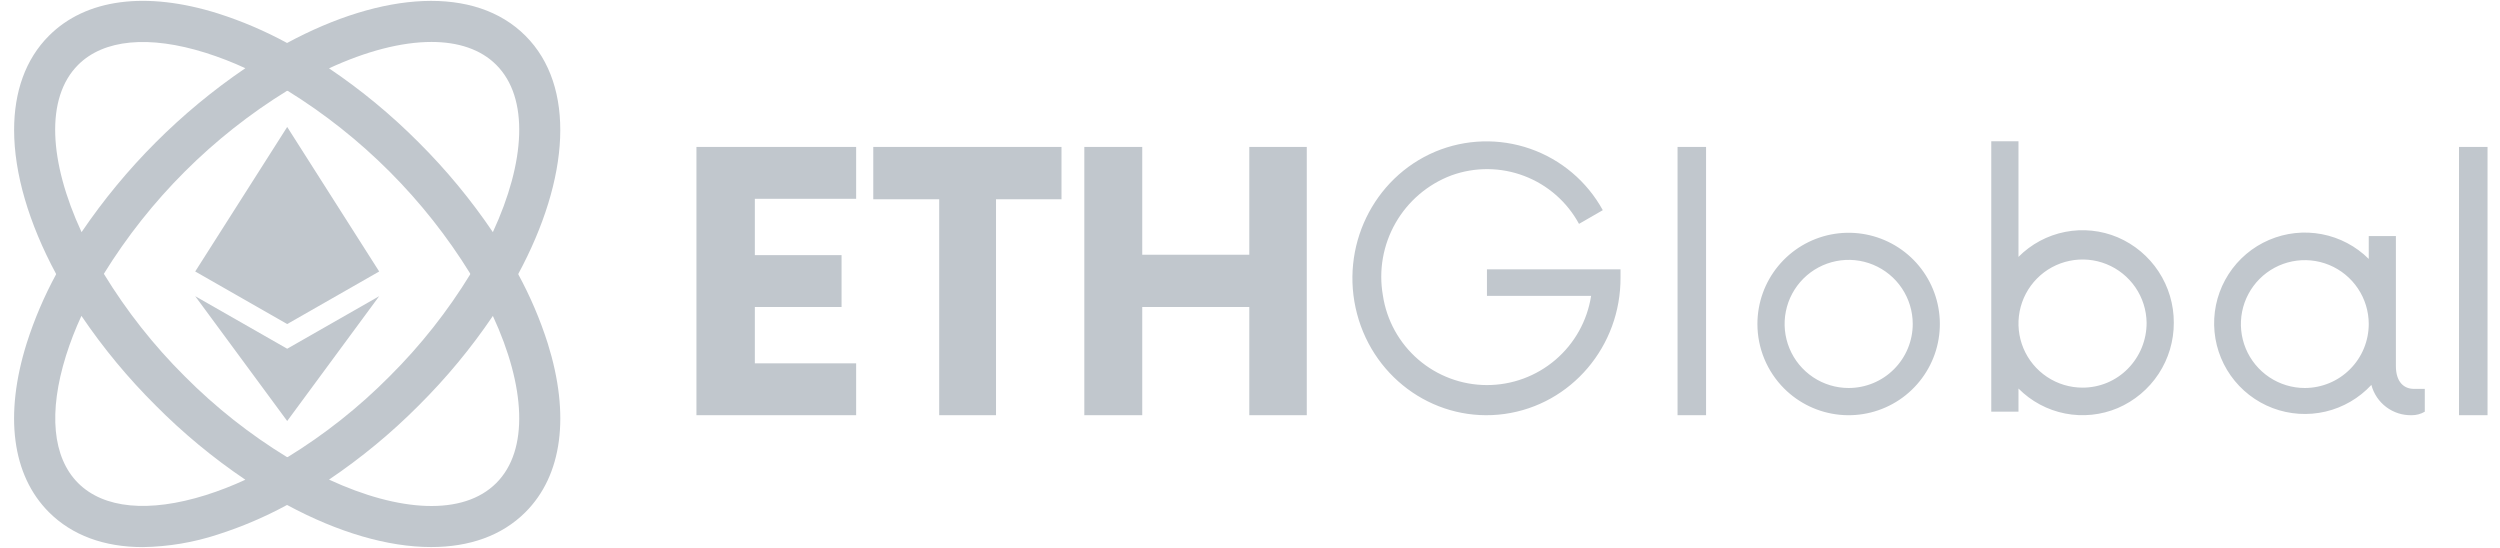 <svg width="146" height="32" viewBox="0 0 146 32" fill="none" xmlns="http://www.w3.org/2000/svg">
<g clip-path="url(#clip0_1560_372418)">
<path fill-rule="evenodd" clip-rule="evenodd" d="M30.685 2.088C27.736 -0.861 22.363 -0.509 16.764 2.51C15.928 2.96 15.99 4.808 16.782 5.292C21.13 7.981 24.791 11.648 27.475 16.001C27.956 16.793 29.825 16.82 30.262 16.009C33.281 10.41 33.633 5.036 30.685 2.088ZM24.454 8.319C22.852 6.709 21.098 5.259 19.215 3.99C21.383 2.987 23.448 2.45 25.197 2.45C26.76 2.45 28.073 2.879 28.982 3.788C30.912 5.718 30.683 9.454 28.783 13.557C27.512 11.676 26.062 9.921 24.454 8.319Z" fill="#c1c7cd"/>
<path fill-rule="evenodd" clip-rule="evenodd" d="M31.986 20.046C31.54 18.649 30.962 17.297 30.262 16.009C29.819 15.185 27.954 15.21 27.474 16C26.144 18.175 24.558 20.183 22.75 21.98C20.957 23.789 18.953 25.376 16.781 26.707C15.99 27.191 15.954 29.054 16.763 29.489C19.744 31.097 22.66 31.948 25.182 31.948C27.396 31.948 29.305 31.292 30.684 29.913C32.842 27.756 33.303 24.252 31.986 20.046ZM28.982 28.211C27.052 30.141 23.318 29.909 19.215 28.009C21.097 26.74 22.852 25.29 24.453 23.68C26.062 22.081 27.513 20.329 28.784 18.45C30.682 22.552 30.912 26.283 28.982 28.211Z" fill="#c1c7cd"/>
<path fill-rule="evenodd" clip-rule="evenodd" d="M16.764 2.51C15.475 1.808 14.123 1.231 12.725 0.785C8.52 -0.531 5.016 -0.07 2.859 2.087C1.48 3.466 0.824 5.376 0.824 7.59C0.824 10.112 1.676 13.03 3.282 16.01C3.718 16.82 5.582 16.783 6.065 15.99C8.755 11.638 12.425 7.974 16.782 5.291C17.569 4.813 17.585 2.951 16.764 2.51ZM4.763 13.557C2.863 9.453 2.632 5.718 4.562 3.788C6.053 2.296 8.698 2.045 12.006 3.083C12.799 3.334 13.574 3.634 14.329 3.983C10.565 6.542 7.319 9.791 4.763 13.557Z" fill="#c1c7cd"/>
<path fill-rule="evenodd" clip-rule="evenodd" d="M16.782 26.708C14.603 25.378 12.592 23.791 10.792 21.98C8.982 20.181 7.395 18.17 6.065 15.991C5.585 15.205 3.722 15.19 3.281 16.011C2.581 17.299 2.004 18.65 1.559 20.046C0.24 24.253 0.703 27.756 2.859 29.914C4.211 31.265 6.091 31.951 8.341 31.951C9.831 31.928 11.309 31.68 12.724 31.214C14.122 30.767 15.475 30.19 16.764 29.489C17.414 29.141 17.568 27.187 16.782 26.708ZM12.006 28.918C8.697 29.954 6.053 29.703 4.562 28.211C3.07 26.72 2.819 24.075 3.855 20.767C4.105 19.975 4.406 19.2 4.755 18.446C6.028 20.327 7.481 22.08 9.092 23.681C10.692 25.293 12.446 26.745 14.329 28.016C13.575 28.366 12.799 28.667 12.006 28.918Z" fill="#c1c7cd"/>
<path fill-rule="evenodd" clip-rule="evenodd" d="M11.4 15.855L16.772 7.414L22.144 15.855L16.772 18.925L11.4 15.855Z" fill="#c1c7cd"/>
<path fill-rule="evenodd" clip-rule="evenodd" d="M11.4 17.297L16.772 20.366L22.144 17.297L16.772 24.587L11.4 17.297Z" fill="#c1c7cd"/>
<path fill-rule="evenodd" clip-rule="evenodd" d="M19.215 3.989C18.381 4.378 17.568 4.813 16.782 5.291C15.99 4.808 15.171 4.371 14.328 3.983C15.115 3.452 15.927 2.96 16.763 2.51C17.585 2.951 18.402 3.444 19.215 3.989Z" fill="#c1c7cd"/>
<path fill-rule="evenodd" clip-rule="evenodd" d="M30.262 16.009C29.81 16.846 29.317 17.661 28.785 18.45C28.393 17.61 27.956 16.793 27.475 16.001C27.954 15.21 28.391 14.395 28.783 13.558C29.326 14.369 29.819 15.186 30.262 16.009Z" fill="#c1c7cd"/>
<path fill-rule="evenodd" clip-rule="evenodd" d="M19.215 28.009C19.046 28.124 18.877 28.234 18.707 28.343C18.075 28.751 17.427 29.133 16.764 29.488C15.954 29.054 15.143 28.562 14.328 28.015C15.171 27.627 15.99 27.191 16.782 26.707C17.567 27.187 18.38 27.621 19.215 28.009Z" fill="#c1c7cd"/>
<path fill-rule="evenodd" clip-rule="evenodd" d="M6.065 15.99C5.581 16.782 5.144 17.602 4.754 18.445C4.224 17.658 3.733 16.845 3.281 16.01C3.734 15.168 4.228 14.349 4.762 13.557C5.15 14.392 5.585 15.204 6.065 15.99Z" fill="#c1c7cd"/>
<path d="M141.608 22.71V24.043C141.375 24.18 141.11 24.251 140.841 24.248C140.307 24.261 139.784 24.093 139.357 23.772C138.93 23.451 138.624 22.996 138.488 22.479C137.771 23.253 136.838 23.796 135.811 24.037C134.783 24.277 133.707 24.206 132.72 23.831C131.734 23.456 130.882 22.795 130.273 21.932C129.665 21.07 129.328 20.045 129.306 18.99C129.284 17.934 129.578 16.897 130.15 16.009C130.722 15.122 131.546 14.426 132.516 14.011C133.486 13.595 134.558 13.478 135.595 13.676C136.632 13.874 137.586 14.377 138.335 15.121V13.787H139.92V21.377C139.92 22.325 140.406 22.71 140.968 22.71H141.608ZM138.335 18.915C138.333 18.177 138.112 17.456 137.7 16.844C137.289 16.231 136.705 15.755 136.023 15.473C135.341 15.193 134.59 15.12 133.867 15.265C133.143 15.41 132.479 15.767 131.958 16.289C131.437 16.812 131.082 17.477 130.939 18.201C130.796 18.925 130.871 19.675 131.153 20.356C131.436 21.038 131.915 21.62 132.528 22.03C133.142 22.44 133.863 22.659 134.601 22.659C135.092 22.658 135.578 22.561 136.032 22.372C136.485 22.184 136.897 21.908 137.243 21.56C137.59 21.212 137.865 20.8 138.052 20.346C138.239 19.892 138.335 19.406 138.335 18.915ZM143.606 8.582H145.272V24.249H143.606V8.582ZM126.95 18.846C126.954 19.907 126.646 20.945 126.064 21.831C125.482 22.717 124.653 23.413 123.678 23.831C122.708 24.241 121.637 24.352 120.604 24.149C119.57 23.946 118.621 23.438 117.879 22.69V24.041H116.29V8.249H117.879V15.002C118.621 14.255 119.57 13.747 120.604 13.543C121.637 13.34 122.708 13.451 123.678 13.861C124.653 14.279 125.482 14.975 126.064 15.861C126.646 16.748 126.954 17.786 126.95 18.846ZM125.362 18.846C125.352 18.108 125.124 17.39 124.707 16.781C124.289 16.173 123.702 15.701 123.017 15.425C122.333 15.15 121.582 15.083 120.86 15.233C120.137 15.383 119.475 15.743 118.957 16.269C118.439 16.794 118.087 17.461 117.947 18.185C117.807 18.91 117.884 19.659 118.168 20.34C118.453 21.021 118.933 21.602 119.547 22.011C120.161 22.42 120.883 22.638 121.62 22.638C122.113 22.639 122.602 22.542 123.057 22.352C123.511 22.162 123.924 21.883 124.269 21.531C124.973 20.815 125.366 19.85 125.362 18.846ZM102.633 18.916C102.634 17.683 103.062 16.489 103.845 15.538C104.628 14.586 105.716 13.935 106.925 13.695C108.134 13.456 109.388 13.643 110.475 14.225C111.561 14.806 112.413 15.746 112.883 16.885C113.354 18.024 113.416 19.291 113.058 20.47C112.699 21.649 111.943 22.668 110.919 23.352C109.894 24.036 108.663 24.344 107.437 24.223C106.21 24.102 105.064 23.559 104.193 22.688C103.698 22.192 103.305 21.604 103.037 20.957C102.77 20.31 102.632 19.616 102.633 18.916ZM111.704 18.916C111.703 18.176 111.483 17.453 111.072 16.838C110.661 16.223 110.076 15.744 109.392 15.461C108.709 15.178 107.957 15.104 107.231 15.249C106.505 15.394 105.839 15.75 105.316 16.273C104.793 16.797 104.437 17.463 104.293 18.189C104.149 18.915 104.223 19.667 104.506 20.35C104.789 21.034 105.269 21.618 105.884 22.029C106.499 22.44 107.223 22.659 107.962 22.659C108.454 22.659 108.94 22.562 109.394 22.374C109.848 22.186 110.261 21.91 110.608 21.562C110.956 21.215 111.231 20.802 111.419 20.348C111.607 19.894 111.704 19.407 111.704 18.916ZM94.638 15.73V16.194C94.664 20.216 91.764 23.633 87.865 24.175C83.965 24.717 80.277 22.216 79.252 18.332C78.227 14.449 80.183 10.392 83.821 8.856C85.586 8.118 87.561 8.058 89.367 8.689C91.173 9.32 92.682 10.597 93.603 12.274L92.214 13.074C91.517 11.789 90.383 10.797 89.017 10.277C87.651 9.757 86.144 9.744 84.769 10.24C83.389 10.758 82.233 11.741 81.501 13.021C80.769 14.301 80.506 15.796 80.76 17.248C80.978 18.703 81.71 20.031 82.823 20.993C83.936 21.954 85.357 22.485 86.828 22.488C88.299 22.492 89.722 21.968 90.84 21.012C91.958 20.056 92.696 18.731 92.921 17.278H86.838V15.73H94.638ZM97.969 8.582H99.634V24.249H97.969V8.582ZM76.316 8.582V24.249H72.959V17.93H66.707V24.249H63.324V8.582H66.707V14.875H72.959V8.582L76.316 8.582ZM61.992 11.637H58.167V24.249H54.849V11.637H50.999V8.582H61.992V11.637ZM44.083 11.611V14.901H49.147V17.93H44.083V21.22H49.999V24.249H40.672V8.582H49.999V11.611L44.083 11.611Z" fill="#c1c7cd"/>
</g>
<defs>
<clipPath id="clip0_1560_372418">
<rect width="145" height="32" fill="white" transform="translate(0.672)"/>
</clipPath>
</defs>
</svg>
